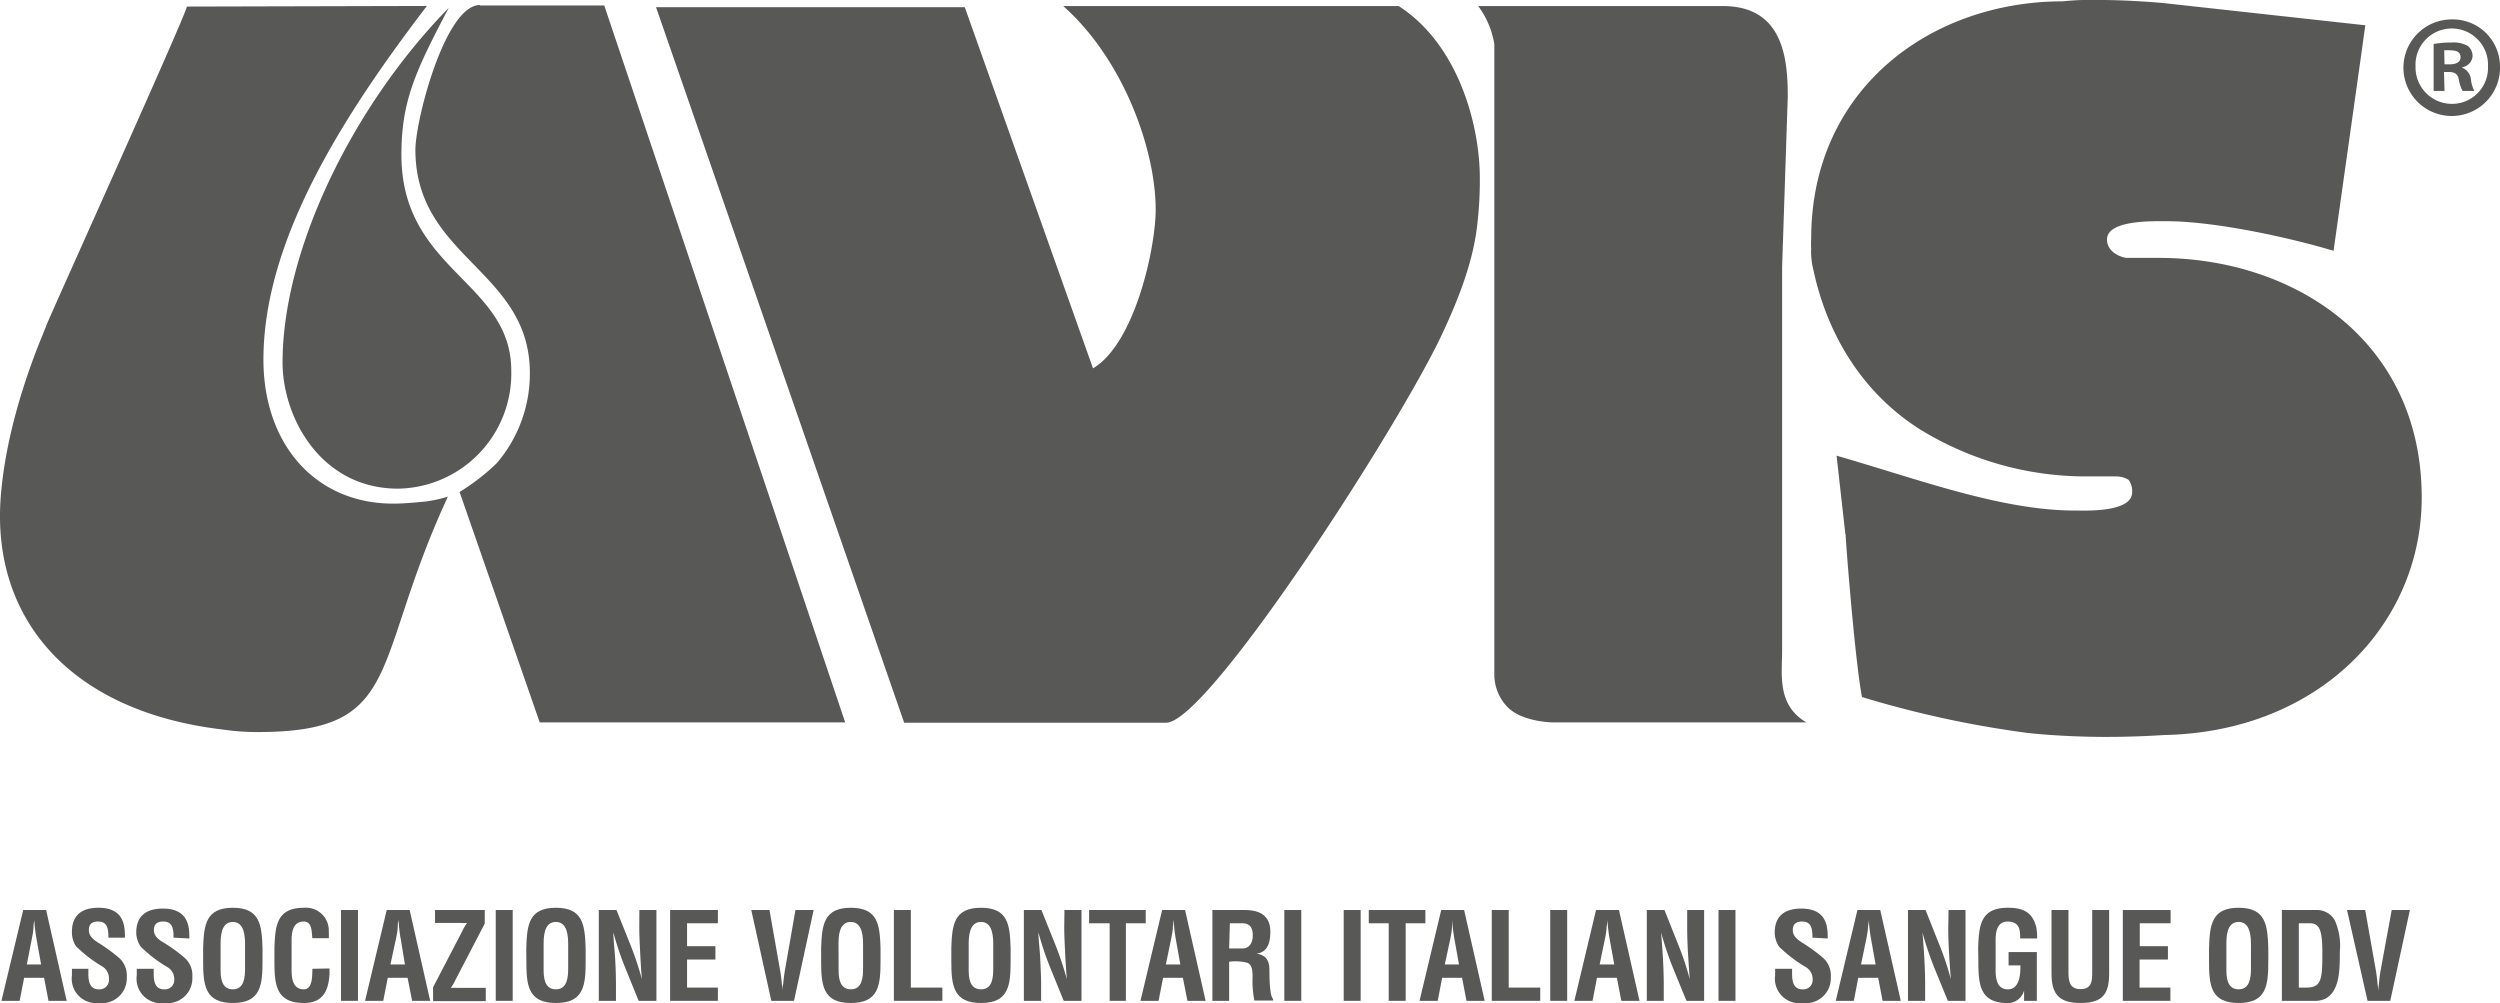 <svg xmlns="http://www.w3.org/2000/svg" viewBox="0 0 243.32 97.62"><defs><style>.cls-1{fill:#585856;}</style></defs><g id="Livello_2" data-name="Livello 2"><g id="Livello_1-2" data-name="Livello 1"><g id="A_V_I_S" data-name="A V I S"><path class="cls-1" d="M179.63,52c0,.56.89,12.08,1.59,15.84a100.2,100.2,0,0,0,15.93,3.47s2.16.29,6,.39,7.43-.16,7.43-.16c15.13-.28,25.12-10.78,25.12-23.11,0-15.32-12.45-23.33-25.59-23.33H207c-.34,0-1.93-.45-1.93-1.79,0-1.92,4.5-1.78,5.81-1.78,4.57,0,11.74,1.53,16.24,2.88l2.72-19.28.37-2.67L210.49.29S207.33,0,204.4,0a26.76,26.76,0,0,0-3.64.13c-12.84,0-24.48,8.53-24.48,23.1a7.85,7.85,0,0,0,0,1,4.19,4.19,0,0,0,0,.65,7.42,7.42,0,0,0,.19,1.29c.43,1.92,2.18,10.29,10.21,15.5a30.8,30.8,0,0,0,16.5,4.7h2.85a2.28,2.28,0,0,1,1.15.34,1.89,1.89,0,0,1,.34,1v.19c0,2-4.55,1.79-5.58,1.79-7.21,0-15.38-3.1-23.19-5.34l.86,7.68"/><path class="cls-1" d="M18.18.64,41.55.58C33.21,11.48,25.64,23.52,25.64,35,25.64,43.48,31,49.38,39,49c.17,0,1.2-.06,2.59-.21a13.65,13.65,0,0,0,2-.45h0C36,64.71,39.41,71.25,25.07,71.25A23.13,23.13,0,0,1,21.65,71C6.92,69.26-.83,60.3.07,48.39c.64-8.48,4.49-16.63,4.42-16.66S18.38.85,18.18.64"/><path class="cls-1" d="M46.71.53h12.1L82.26,70.31H52.53L44.77,48l-.05-.11a21.21,21.21,0,0,0,3.61-2.79,13.38,13.38,0,0,0,3.24-8.8c0-10-11.14-11.2-11.14-21.72,0-2.87,2.9-14.1,6.28-14.09"/><path class="cls-1" d="M63.85.7H93.9l12.48,35.15c4.1-2.43,6.1-11.78,6.1-15.44,0-5.88-3.16-14.65-9-19.82h32.65c5.85,3.76,7.9,11.65,7.9,16.75a36.83,36.83,0,0,1-.23,4.33c-.38,3.86-2,7.87-3.81,11.61C135.18,43,117.46,70.35,113.5,70.34H88L63.85.7"/><path class="cls-1" d="M143.87.59a8.43,8.43,0,0,1,1.57,3.71V65.69a4.55,4.55,0,0,0,1.22,3.06c1.41,1.53,4.46,1.56,4.46,1.56h24.69c-2.91-1.71-2.35-4.74-2.36-7V26L174,9.39c0-3.74-.47-8.83-6.37-8.8H143.87"/><path class="cls-1" d="M43.67.77C40.4,7,39.07,9.85,39.07,15.08c0,11.28,10.69,12.3,10.69,21a11.2,11.2,0,0,1-11,11.48c-7.59,0-11.26-7-11.26-12.28,0-11,6.9-25.07,16.21-34.55"/><path class="cls-1" d="M243.32,6.46a4.7,4.7,0,1,1-4.68-4.57A4.59,4.59,0,0,1,243.32,6.46Zm-8.22,0a3.55,3.55,0,0,0,3.57,3.65,3.5,3.5,0,0,0,3.48-3.62,3.53,3.53,0,1,0-7.05,0Zm2.82,2.39h-1.06V4.28a9.52,9.52,0,0,1,1.75-.14,2.78,2.78,0,0,1,1.59.34,1.27,1.27,0,0,1,.45,1,1.18,1.18,0,0,1-1,1.06V6.6a1.35,1.35,0,0,1,.84,1.11,3.22,3.22,0,0,0,.33,1.14h-1.14a3.73,3.73,0,0,1-.37-1.11c-.08-.5-.36-.73-.94-.73h-.5Zm0-2.59h.51c.58,0,1.05-.19,1.05-.67s-.3-.69-1-.69a2.6,2.6,0,0,0-.59,0Z"/></g><g id="DEN_SOC" data-name="DEN SOC"><path class="cls-1" d="M.14,97.41l2.12-8.84H4.49l2,8.84H4.72l-.43-2.24H2.35l-.44,2.24Zm2.47-3.54H4l-.45-2.51c-.08-.41-.12-.81-.17-1.22a5.11,5.11,0,0,0-.06-.59h0c0,.18-.05.38-.06.59,0,.41-.08.81-.16,1.22Z"/><path class="cls-1" d="M10.55,91.26c0-.79-.06-1.57-1-1.57-.55,0-.9.22-.9.82s.42.93.94,1.26a16,16,0,0,1,2,1.46,2.29,2.29,0,0,1,.75,1.85,2.43,2.43,0,0,1-2.73,2.54A2.38,2.38,0,0,1,7,94.94v-.65H8.6v.52c0,.86.23,1.48,1,1.48a.91.91,0,0,0,1-1A1.34,1.34,0,0,0,10,94.09a13.37,13.37,0,0,1-2.61-2A2.5,2.5,0,0,1,7,90.69c0-1.51.85-2.34,2.59-2.34,2.63,0,2.56,2,2.57,2.91Z"/><path class="cls-1" d="M16.89,91.26c0-.79-.06-1.57-1-1.57-.55,0-.91.22-.91.82s.43.93,1,1.26a16,16,0,0,1,2,1.46,2.28,2.28,0,0,1,.74,1.85A2.42,2.42,0,0,1,16,97.62a2.38,2.38,0,0,1-2.69-2.68v-.65h1.65v.52c0,.86.23,1.48,1,1.48a.91.91,0,0,0,1-1,1.34,1.34,0,0,0-.66-1.16,13.08,13.08,0,0,1-2.61-2,2.51,2.51,0,0,1-.43-1.36c0-1.51.85-2.34,2.6-2.34,2.63,0,2.56,2,2.57,2.91Z"/><path class="cls-1" d="M19.77,92.28c.07-2.25.25-3.93,2.89-3.93s2.82,1.68,2.89,3.93v1.26c0,2.36-.18,4.08-2.89,4.08s-2.89-1.72-2.89-4.08Zm1.7,2.09c0,.73.06,1.92,1.19,1.92s1.19-1.21,1.19-2.06V92c0-.7,0-2.27-1.19-2.27s-1.19,1.54-1.19,2.23Z"/><path class="cls-1" d="M32.07,94.26l0,.51c-.08,1.62-.63,2.85-2.47,2.85-2.71,0-2.89-1.72-2.89-4.08V92.28c.07-2.25.25-3.93,2.89-3.93A2.22,2.22,0,0,1,32,90.64a5.12,5.12,0,0,1,0,.67H30.4c-.07-.56,0-1.62-.83-1.62-1.29,0-1.19,1.54-1.19,2.23v2.45c0,.73.06,1.92,1.19,1.92.91,0,.8-1.46.84-2Z"/><path class="cls-1" d="M33.19,97.41V88.57h1.65v8.84Z"/><path class="cls-1" d="M35.53,97.41l2.11-8.84h2.23l2,8.84H40.11l-.44-2.24H37.74l-.44,2.24ZM38,93.87h1.41L39,91.36c-.09-.41-.12-.81-.17-1.22a5.11,5.11,0,0,0-.06-.59h0a5.11,5.11,0,0,0-.06.59c0,.41-.08.81-.17,1.22Z"/><path class="cls-1" d="M42.15,96.09,45,90.61a4.19,4.19,0,0,1,.46-.78,4.64,4.64,0,0,1-.64,0H42.34V88.57h4.84v1.32l-2.85,5.48a4.19,4.19,0,0,1-.46.78,4.64,4.64,0,0,1,.64,0h2.77v1.29H42.15Z"/><path class="cls-1" d="M48.25,97.41V88.57H49.9v8.84Z"/><path class="cls-1" d="M51.22,92.28c.07-2.25.24-3.93,2.88-3.93S56.92,90,57,92.28v1.26c0,2.36-.17,4.08-2.89,4.08s-2.88-1.72-2.88-4.08Zm1.69,2.09c0,.73.06,1.92,1.19,1.92s1.2-1.21,1.2-2.06V92c0-.7,0-2.27-1.2-2.27s-1.19,1.54-1.19,2.23Z"/><path class="cls-1" d="M62.23,88.57h1.66v8.84H62.16l-1.28-3.15a29.27,29.27,0,0,1-1.18-3.51h0c0,.73.12,1.63.17,2.52s.08,1.77.08,2.48v1.66H58.28V88.57H60l1.29,3.22a29.76,29.76,0,0,1,1.18,3.51h0c-.06-.8-.12-1.66-.16-2.51s-.09-1.7-.09-2.49Z"/><path class="cls-1" d="M65.22,97.41V88.57h4.65v1.29h-3v2.23h2.76v1.3H66.87v2.73h3v1.29Z"/><path class="cls-1" d="M77.42,88.57h1.77l-1.91,8.84H75.07l-1.95-8.84h1.77l1,5.67a12.73,12.73,0,0,1,.2,1.51,5.82,5.82,0,0,1,.07.73h0c0-.25,0-.49.07-.73a15.21,15.21,0,0,1,.2-1.51Z"/><path class="cls-1" d="M79.92,92.28c.07-2.25.25-3.93,2.89-3.93S85.63,90,85.7,92.28v1.26c0,2.36-.17,4.08-2.89,4.08s-2.89-1.72-2.89-4.08Zm1.7,2.09c0,.73.06,1.92,1.19,1.92S84,95.08,84,94.23V92c0-.7,0-2.27-1.2-2.27s-1.19,1.54-1.19,2.23Z"/><path class="cls-1" d="M87,97.41V88.57h1.65v7.55h3.07v1.29Z"/><path class="cls-1" d="M92.59,92.28c.07-2.25.24-3.93,2.89-3.93s2.81,1.68,2.88,3.93v1.26c0,2.36-.17,4.08-2.88,4.08s-2.89-1.72-2.89-4.08Zm1.69,2.09c0,.73.06,1.92,1.2,1.92s1.19-1.21,1.19-2.06V92c0-.7,0-2.27-1.19-2.27s-1.2,1.54-1.2,2.23Z"/><path class="cls-1" d="M103.6,88.57h1.66v8.84h-1.73l-1.28-3.15a29.27,29.27,0,0,1-1.18-3.51h0c0,.73.13,1.63.17,2.52s.09,1.77.09,2.48v1.66H99.65V88.57h1.71l1.29,3.22a29.76,29.76,0,0,1,1.18,3.51h0c-.06-.8-.12-1.66-.16-2.51s-.09-1.7-.09-2.49Z"/><path class="cls-1" d="M106,88.57h5.51v1.29h-1.93v7.55H108V89.86H106Z"/><path class="cls-1" d="M111,97.41l2.11-8.84h2.23l2,8.84h-1.77l-.44-2.24h-1.93l-.44,2.24Zm2.47-3.54h1.41l-.45-2.51c-.08-.41-.12-.81-.16-1.22,0-.21,0-.41-.06-.59h0c0,.18,0,.38-.05.59,0,.41-.09.81-.17,1.22Z"/><path class="cls-1" d="M119.63,93.6v3.81H118V88.57h3.12c1.43,0,2.52.49,2.52,2.12,0,1-.25,2-1.36,2.13v0c1,.13,1.27.75,1.27,1.6,0,.37,0,2.54.36,2.8v.16h-1.82a9.29,9.29,0,0,1-.18-2.24c0-.54,0-1.28-.56-1.45a5,5,0,0,0-1.4-.12Zm0-1.29h1.3c.54,0,1-.39,1-1.28s-.41-1.15-1-1.17h-1.23Z"/><path class="cls-1" d="M125,97.41V88.57h1.65v8.84Z"/><path class="cls-1" d="M130.78,97.41V88.57h1.65v8.84Z"/><path class="cls-1" d="M133.22,88.57h5.51v1.29h-1.92v7.55h-1.65V89.86h-1.94Z"/><path class="cls-1" d="M138.16,97.41l2.11-8.84h2.23l2,8.84h-1.77l-.43-2.24h-1.94l-.43,2.24Zm2.46-3.54H142l-.45-2.51c-.08-.41-.12-.81-.17-1.22,0-.21,0-.41,0-.59h0c0,.18-.05.38-.06.59,0,.41-.08.81-.16,1.22Z"/><path class="cls-1" d="M145.19,97.41V88.57h1.65v7.55h3.07v1.29Z"/><path class="cls-1" d="M150.88,97.41V88.57h1.65v8.84Z"/><path class="cls-1" d="M153.23,97.41l2.11-8.84h2.23l2,8.84H157.8l-.43-2.24h-1.94L155,97.41Zm2.46-3.54h1.42l-.45-2.51c-.08-.41-.12-.81-.17-1.22a5.11,5.11,0,0,0-.06-.59h0c0,.18,0,.38-.06.59,0,.41-.08.81-.16,1.22Z"/><path class="cls-1" d="M164.21,88.57h1.65v8.84h-1.72l-1.29-3.15a31.16,31.16,0,0,1-1.18-3.51h0c.06.73.13,1.63.18,2.52s.08,1.77.08,2.48v1.66h-1.65V88.57H162l1.28,3.22a28,28,0,0,1,1.18,3.51h0c-.06-.8-.12-1.66-.17-2.51s-.08-1.7-.08-2.49Z"/><path class="cls-1" d="M167.26,97.41V88.57h1.65v8.84Z"/><path class="cls-1" d="M176.4,91.26c0-.79-.06-1.57-1-1.57-.55,0-.91.22-.91.82s.43.93.95,1.26a16,16,0,0,1,2,1.46,2.29,2.29,0,0,1,.75,1.85,2.43,2.43,0,0,1-2.73,2.54,2.38,2.38,0,0,1-2.69-2.68v-.65h1.65v.52c0,.86.23,1.48,1,1.48a.91.91,0,0,0,1-1,1.34,1.34,0,0,0-.66-1.16,13.37,13.37,0,0,1-2.61-2,2.5,2.5,0,0,1-.42-1.36c0-1.51.85-2.34,2.59-2.34,2.63,0,2.56,2,2.57,2.91Z"/><path class="cls-1" d="M178.67,97.41l2.11-8.84H183l2,8.84h-1.77l-.43-2.24h-1.94l-.43,2.24Zm2.46-3.54h1.42l-.45-2.51c-.08-.41-.12-.81-.17-1.22a5.11,5.11,0,0,0-.06-.59h0c0,.18,0,.38-.06.59,0,.41-.08.81-.16,1.22Z"/><path class="cls-1" d="M189.65,88.57h1.65v8.84h-1.72l-1.29-3.15a31.16,31.16,0,0,1-1.18-3.51h0c.06.73.13,1.63.18,2.52s.08,1.77.08,2.48v1.66H185.7V88.57h1.71l1.28,3.22a28,28,0,0,1,1.18,3.51h0c-.06-.8-.12-1.66-.17-2.51s-.08-1.7-.08-2.49Z"/><path class="cls-1" d="M192.53,92.28c.07-2.25.25-3.93,2.89-3.93,1.42,0,2.39.38,2.77,1.91a5.61,5.61,0,0,1,.08,1.08h-1.65c0-.9-.08-1.61-1.2-1.65-1.3,0-1.19,1.54-1.19,2.23v2.45c0,.73.06,1.92,1.19,1.92.94,0,1.25-1,1.22-2.33h-1.15v-1.3h2.75v4.75H197v-1h0a1.66,1.66,0,0,1-1.56,1.22c-2.71,0-2.89-1.72-2.89-4.08Z"/><path class="cls-1" d="M203.63,88.57h1.65v6.17c0,2-.63,2.88-2.79,2.88s-2.82-.93-2.82-2.88V88.57h1.65v6c0,.85.06,1.7,1.18,1.7s1.13-.85,1.13-1.7Z"/><path class="cls-1" d="M206.61,97.41V88.57h4.65v1.29h-3v2.23H211v1.3h-2.76v2.73h3v1.29Z"/><path class="cls-1" d="M215,92.28c.07-2.25.24-3.93,2.88-3.93s2.82,1.68,2.89,3.93v1.26c0,2.36-.17,4.08-2.89,4.08S215,95.9,215,93.54Zm1.69,2.09c0,.73.06,1.92,1.19,1.92s1.2-1.21,1.2-2.06V92c0-.7,0-2.27-1.2-2.27s-1.19,1.54-1.19,2.23Z"/><path class="cls-1" d="M222.09,97.41V88.57h3.44a2,2,0,0,1,1.71,1,6.12,6.12,0,0,1,.49,3.05c0,1.75,0,3.77-1.36,4.56a2.44,2.44,0,0,1-1.23.23Zm2.37-1.29c1.48,0,1.57-.78,1.57-3.34,0-2.09-.21-2.92-1.2-2.92h-1.09v6.26Z"/><path class="cls-1" d="M232.78,88.57h1.77l-1.91,8.84h-2.21l-2-8.84h1.77l1,5.67a15.21,15.21,0,0,1,.2,1.51,5.82,5.82,0,0,1,.07.73h0a5.82,5.82,0,0,1,.07-.73,12.73,12.73,0,0,1,.2-1.51Z"/></g></g></g></svg>